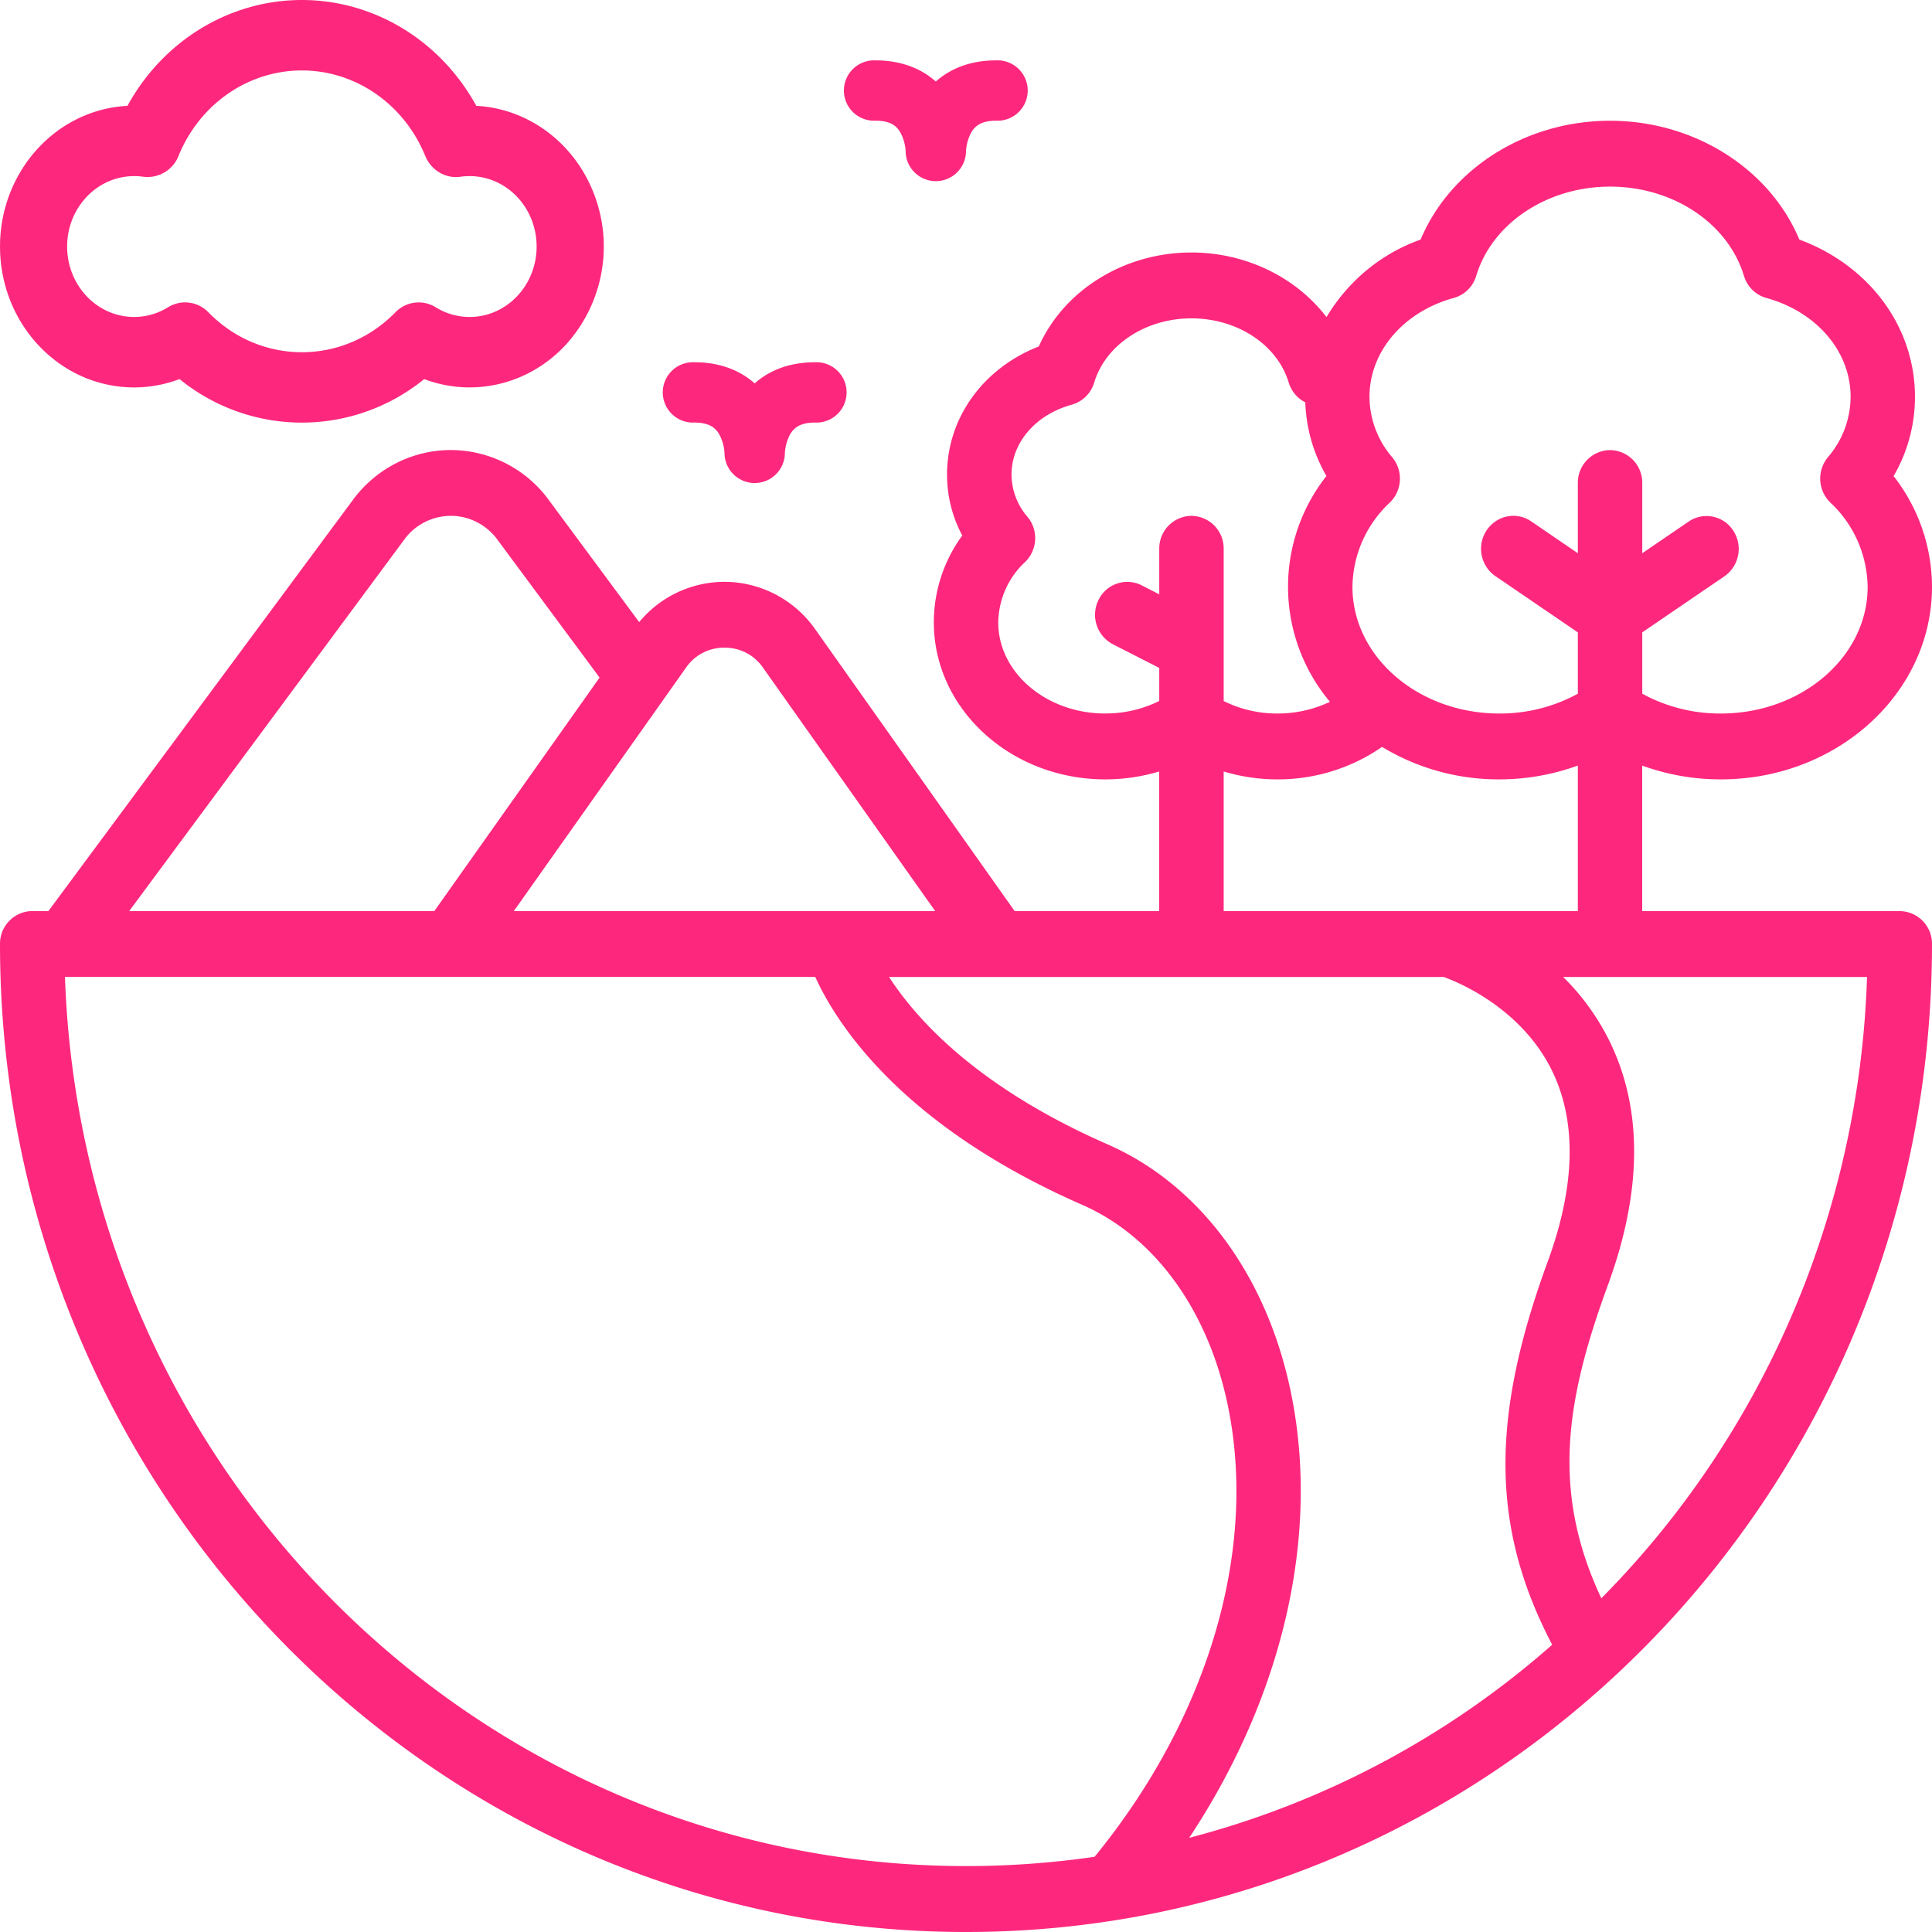<svg width="32" height="32" viewBox="0 0 32 32" xmlns="http://www.w3.org/2000/svg">
    <g fill="#FD287D" fill-rule="nonzero">
        <path d="M2.222 6.417c.256 0 .51-.047.752-.138a3.208 3.208 0 0 0 4.052 0c.821.31 1.74.087 2.347-.57a2.42 2.42 0 0 0 .472-2.48c-.32-.853-1.085-1.43-1.956-1.476C7.294.668 6.192 0 5 0 3.808 0 2.706.668 2.111 1.753.907 1.816-.029 2.876.001 4.142c.03 1.265 1.016 2.275 2.221 2.275zm0-3.5c.05 0 .099.003.148.01a.552.552 0 0 0 .588-.347C3.308 1.723 4.11 1.167 5 1.167c.888 0 1.692.556 2.042 1.413.1.242.34.384.588.347.05-.007.098-.01.148-.01.613 0 1.11.522 1.11 1.166 0 .645-.497 1.167-1.11 1.167-.197 0-.39-.055-.56-.16a.536.536 0 0 0-.67.084c-.862.88-2.234.88-3.095 0a.536.536 0 0 0-.671-.084c-.17.105-.363.16-.56.16-.613 0-1.11-.522-1.11-1.167 0-.644.497-1.166 1.11-1.166zM14.5 1.999c.269 0 .362.103.418.204a.753.753 0 0 1 .082.295.5.5 0 0 0 1 .005.75.75 0 0 1 .082-.3c.056-.1.15-.204.418-.204a.5.5 0 1 0 0-.999c-.438 0-.765.142-1 .35-.235-.208-.562-.35-1-.35a.5.5 0 1 0 0 .999zM12.5 6.35c-.235-.208-.562-.35-1-.35a.5.5 0 1 0 0 .999c.269 0 .362.103.418.204a.753.753 0 0 1 .082.295.5.5 0 0 0 1 .005.75.75 0 0 1 .082-.3c.056-.1.15-.204.418-.204a.5.5 0 1 0 0-.999c-.438 0-.765.142-1 .35z"/>
        <path d="M16 32c8.837 0 16-7.326 16-16.364a.54.54 0 0 0-.533-.545H27.2v-2.41c.418.151.858.229 1.302.228C30.43 12.91 32 11.48 32 9.72a2.989 2.989 0 0 0-.636-1.835c.232-.396.354-.85.354-1.312 0-1.162-.759-2.178-1.915-2.605C29.313 2.796 28.065 2 26.667 2c-1.399 0-2.646.796-3.137 1.968-.65.23-1.2.684-1.559 1.284-.5-.655-1.33-1.07-2.238-1.07-1.115 0-2.113.627-2.527 1.556-.92.36-1.52 1.182-1.52 2.122 0 .353.086.7.252 1.01a2.44 2.44 0 0 0-.471 1.438c0 1.434 1.273 2.601 2.839 2.601.303 0 .604-.044.894-.131v2.313h-2.394l-3.313-4.682a1.843 1.843 0 0 0-1.428-.771 1.836 1.836 0 0 0-1.478.666l-1.525-2.06a2.017 2.017 0 0 0-1.595-.79c-.621 0-1.209.291-1.595.79L.802 15.09H.533a.54.54 0 0 0-.533.545C0 24.674 7.163 32 16 32zm5.352-9.074c-.422-1.872-1.518-3.32-3.009-3.973-2.15-.942-3.162-2.067-3.617-2.771h9.188c.264.096 1.292.527 1.794 1.556.41.843.386 1.907-.074 3.161-.95 2.59-.937 4.41.075 6.343a14.685 14.685 0 0 1-6.012 3.198c1.58-2.385 2.197-5.11 1.655-7.514zm5.207 3.51-.036.036c-.833-1.772-.59-3.281.11-5.19.57-1.556.578-2.917.022-4.045a3.92 3.92 0 0 0-.764-1.055h5.033c-.124 3.862-1.685 7.53-4.365 10.254zM23.02 8.324c.207-.2.224-.53.039-.751a1.547 1.547 0 0 1-.376-1c0-.75.561-1.408 1.396-1.638a.539.539 0 0 0 .372-.366c.262-.87 1.174-1.478 2.217-1.478 1.043 0 1.955.608 2.217 1.478.054.179.194.317.37.366.836.23 1.397.888 1.397 1.638a1.547 1.547 0 0 1-.376 1 .554.554 0 0 0 .04.751c.386.358.61.863.618 1.396 0 1.157-1.09 2.098-2.431 2.098a2.68 2.68 0 0 1-1.302-.328v-1.016l1.363-.93a.553.553 0 0 0 .145-.754.526.526 0 0 0-.737-.153l-.771.526V8a.54.54 0 0 0-.533-.545.54.54 0 0 0-.534.545v1.163l-.77-.526a.523.523 0 0 0-.534-.037.55.55 0 0 0-.058.945l1.362.929v1.016a2.68 2.68 0 0 1-1.302.328c-1.34 0-2.431-.94-2.431-2.098a1.94 1.94 0 0 1 .619-1.396zm-4.713 3.494c-.977 0-1.773-.677-1.773-1.51.007-.381.167-.743.444-.998.207-.2.225-.53.04-.75a1.084 1.084 0 0 1-.264-.7c0-.528.4-.993.998-1.157a.539.539 0 0 0 .371-.366c.19-.627.851-1.064 1.611-1.064s1.423.437 1.611 1.063a.541.541 0 0 0 .275.328c.014.43.135.85.35 1.22a2.963 2.963 0 0 0 .058 3.74 2.01 2.01 0 0 1-.866.194 1.98 1.98 0 0 1-.894-.207V9.09a.54.54 0 0 0-.534-.546.54.54 0 0 0-.533.546v.754l-.295-.151a.528.528 0 0 0-.712.246.551.551 0 0 0 .235.73l.772.394v.547a1.98 1.98 0 0 1-.894.207zm1.96.96c.29.087.592.132.895.131a3.028 3.028 0 0 0 1.729-.538 3.72 3.72 0 0 0 1.941.538c.444 0 .884-.077 1.302-.229v2.41h-5.866v-2.312zM12 10.728a.76.76 0 0 1 .63.32l2.86 4.043H8.51l2.86-4.043a.76.76 0 0 1 .63-.32zM6.723 8.901a.96.96 0 0 1 .744-.357c.287 0 .56.131.744.357l1.72 2.322-2.737 3.867H2.14l4.583-6.189zm6.78 7.28c.35.77 1.42 2.459 4.42 3.774 1.174.514 2.045 1.686 2.39 3.215.545 2.422-.27 5.244-2.183 7.584-.706.103-1.417.154-2.13.154-8.04 0-14.637-6.51-14.924-14.727h12.427z"/>
    </g>
</svg>
